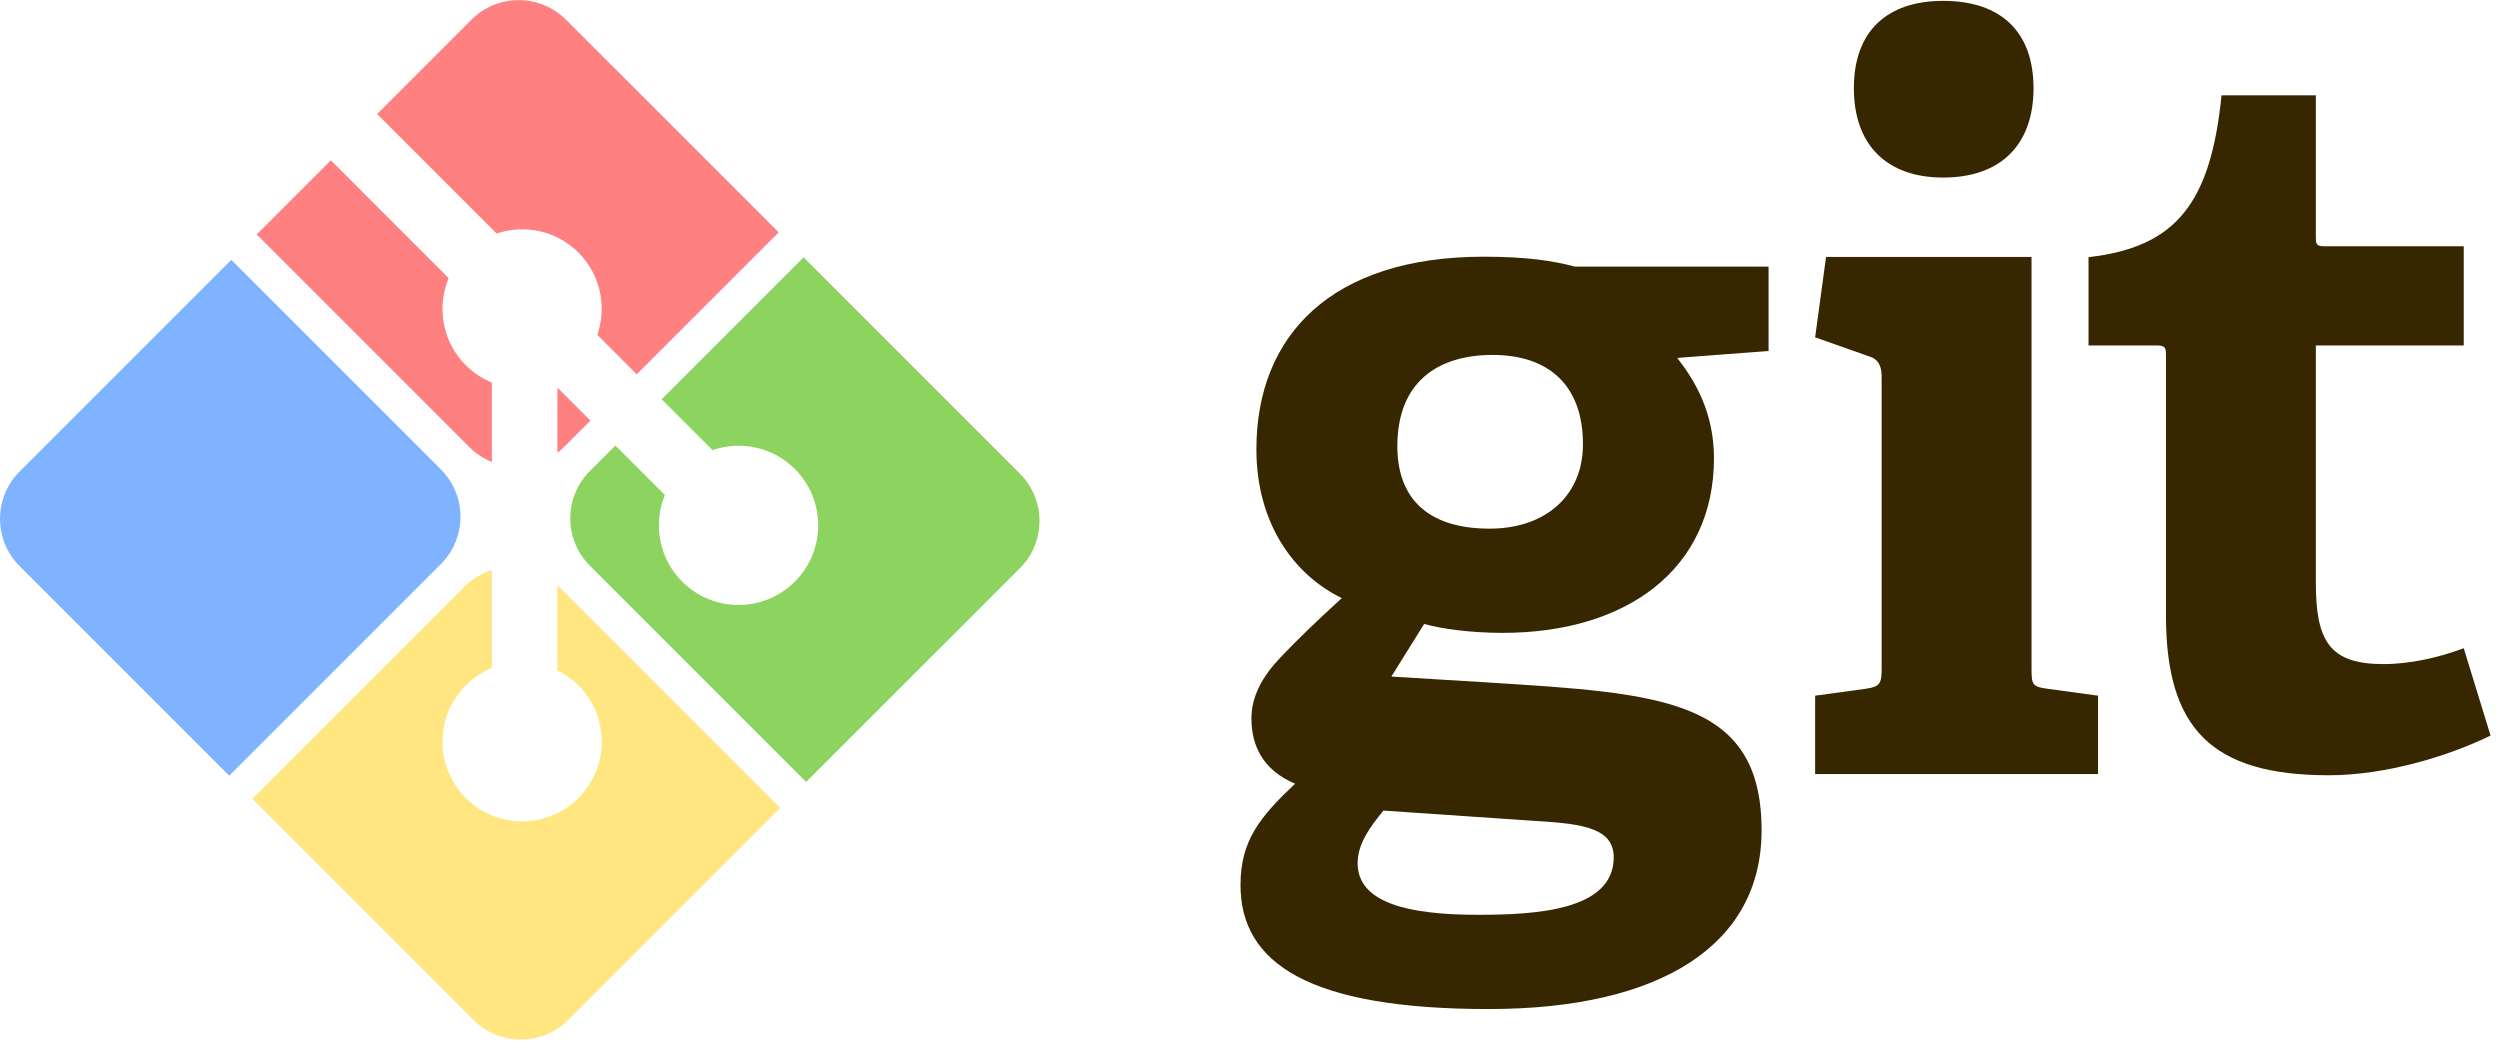 <svg width="548px" height="230px" viewBox="0 0 274 115" xml:space="preserve" xmlns="http://www.w3.org/2000/svg">
	<defs>
		<clipPath id="clipPath18">
			<path d="m0,0h2183.73v912h-2183.73v-912z"></path>
		</clipPath>
		<clipPath id="clipPath3018">
			<path
				d="m230.892,51.977-49.742-49.739c-2.862-2.865-7.508-2.865-10.374,0l-10.329,10.329 13.102,13.103c3.046-1.028 6.537-.339 8.964,2.088 2.439,2.442 3.124,5.963 2.07,9.02l12.628,12.627c3.055-1.053 6.58-.373 9.02,2.071 3.411,3.41 3.411,8.934 0,12.345s-8.936,3.412-12.349,0c-2.564-2.567-3.199-6.335-1.9-9.494l-11.777-11.777-.001,30.991c.832.412 1.616.961 2.309,1.651 3.41,3.409 3.41,8.933 0,12.348s-8.938,3.409-12.345,0-3.41-8.938 0-12.348c.843-.841 1.818-1.478 2.858-1.905v-31.279c-1.04-.425-2.014-1.058-2.858-1.905-2.583-2.581-3.205-6.372-1.88-9.544l-12.915-12.918-34.106,34.105c-2.866,2.867-2.866,7.513 0,10.378l49.742,49.739c2.864,2.865 7.508,2.865 10.376,0l49.509-49.508c2.865-2.866 2.865-7.514 0-10.379">
			</path>
		</clipPath>
	</defs>
	<g transform="matrix(1.25,0,0,-1.25,-.338,139.414)">
		<g transform="scale(.1)">
			<g clip-path="url(#clipPath18)"></g>
		</g>
	</g>
	<g transform="translate(-.338,25.402)">
		<g clip-path="url(#clipPath3018)" transform="translate(-118.778,-25.476)">
			<path
				d="m230.435-10.813-49.742-49.739c-2.862-2.865-7.508-2.865-10.374,0l-49.51,49.509c-2.866,2.867-2.866,7.513 0,10.378l49.742,49.739c2.864,2.865 7.508,2.865 10.376,0l49.509-49.508c2.865-2.866 2.865-7.514 0-10.379"
				fill="#ff8080"></path>
			<path
				d="m293.393,51.928-49.742-49.739c-2.862-2.865-7.508-2.865-10.374,0l-49.51,49.509c-2.866,2.867-2.866,7.513 0,10.378l49.742,49.739c2.864,2.865 7.508,2.865 10.376,0l49.509-49.508c2.865-2.866 2.865-7.514 0-10.379"
				fill="#8dd35f"></path>
			<path
				d="m167.436,51.521-49.742-49.739c-2.862-2.865-7.508-2.865-10.374,0l-49.51,49.509c-2.866,2.867-2.866,7.513 0,10.378l49.742,49.739c2.864,2.865 7.508,2.865 10.376,0l49.509-49.508c2.865-2.866 2.865-7.514 0-10.379"
				fill="#80b3ff"></path>
			<path
				d="m230.129,114.117-49.742-49.739c-2.862-2.865-7.508-2.865-10.374,0l-49.51,49.509c-2.866,2.867-2.866,7.513 0,10.378l49.742,49.739c2.864,2.865 7.508,2.865 10.376,0l49.509-49.508c2.865-2.866 2.865-7.514 0-10.379"
				fill="#ffe680"></path>
		</g>
	</g>
	<g transform="translate(-.338,25.402)">
		<path
			d="m163.929,13.498c-5.985,0-10.443,2.939-10.443,10.012 0,5.329 2.938,9.028 10.12,9.028 6.088,0 10.223-3.587 10.223-9.248 0-6.416-3.7-9.791-9.9-9.791zm-11.966,49.94c-1.416,1.738-2.828,3.585-2.828,5.765 0,4.348 5.545,5.657 13.162,5.657 6.31,0 14.905-.442 14.905-6.309 0-3.487-4.135-3.703-9.36-4.03l-15.88-1.083zm32.201-49.611c1.955,2.503 4.025,5.985 4.025,10.989 0,12.075-9.465,19.145-23.169,19.145-3.485,0-6.64-.434-8.596-.977l-3.591,5.765 10.66.651c18.823,1.199 29.915,1.744 29.915,16.208 0,12.514-10.985,19.581-29.915,19.581-19.69,0-27.196-5.005-27.196-13.598 0-4.897 2.176-7.503 5.984-11.098-3.591-1.518-4.786-4.236-4.786-7.175 0-2.395 1.195-4.57 3.156-6.639 1.958-2.065 4.133-4.135 6.744-6.527-5.33-2.61-9.356-8.268-9.356-16.319 0-12.509 8.269-21.101 24.91-21.101 4.679,0 7.509.431 10.011,1.087h21.215v9.245l-10.01.762"
			fill="#362701"></path>
		<path
			d="m213.312-5.941c-6.202,0-9.791-3.593-9.791-9.796s3.589-9.57 9.791-9.57c6.31,0 9.9,3.375 9.9,9.57s-3.59,9.796-9.9,9.796zm-14.036,65.376v-8.59l5.55-.759c1.524-.221 1.74-.544 1.74-2.18v-31.983c0-1.194-.325-1.959-1.416-2.283l-5.874-2.069 1.196-8.809h22.521v45.144c0,1.744.105,1.96 1.741,2.18l5.549.759v8.59h-31.008"
			fill="#362701"></path>
		<path
			d="m273.304,55.218c-4.68,2.282-11.533,4.349-17.736,4.349-12.945,0-17.839-5.217-17.839-17.515v-28.5c0-.651 0-1.088-.874-1.088h-7.614v-9.682c9.576-1.091 13.381-5.878 14.578-17.736h10.336v15.453c0,.759 0,1.087.871,1.087h15.338v10.877h-16.209v25.999c0,6.419 1.525,8.919 7.396,8.919 3.05,0 6.201-.759 8.812-1.739l2.94,9.576"
			fill="#362701"></path>
	</g>
</svg>
